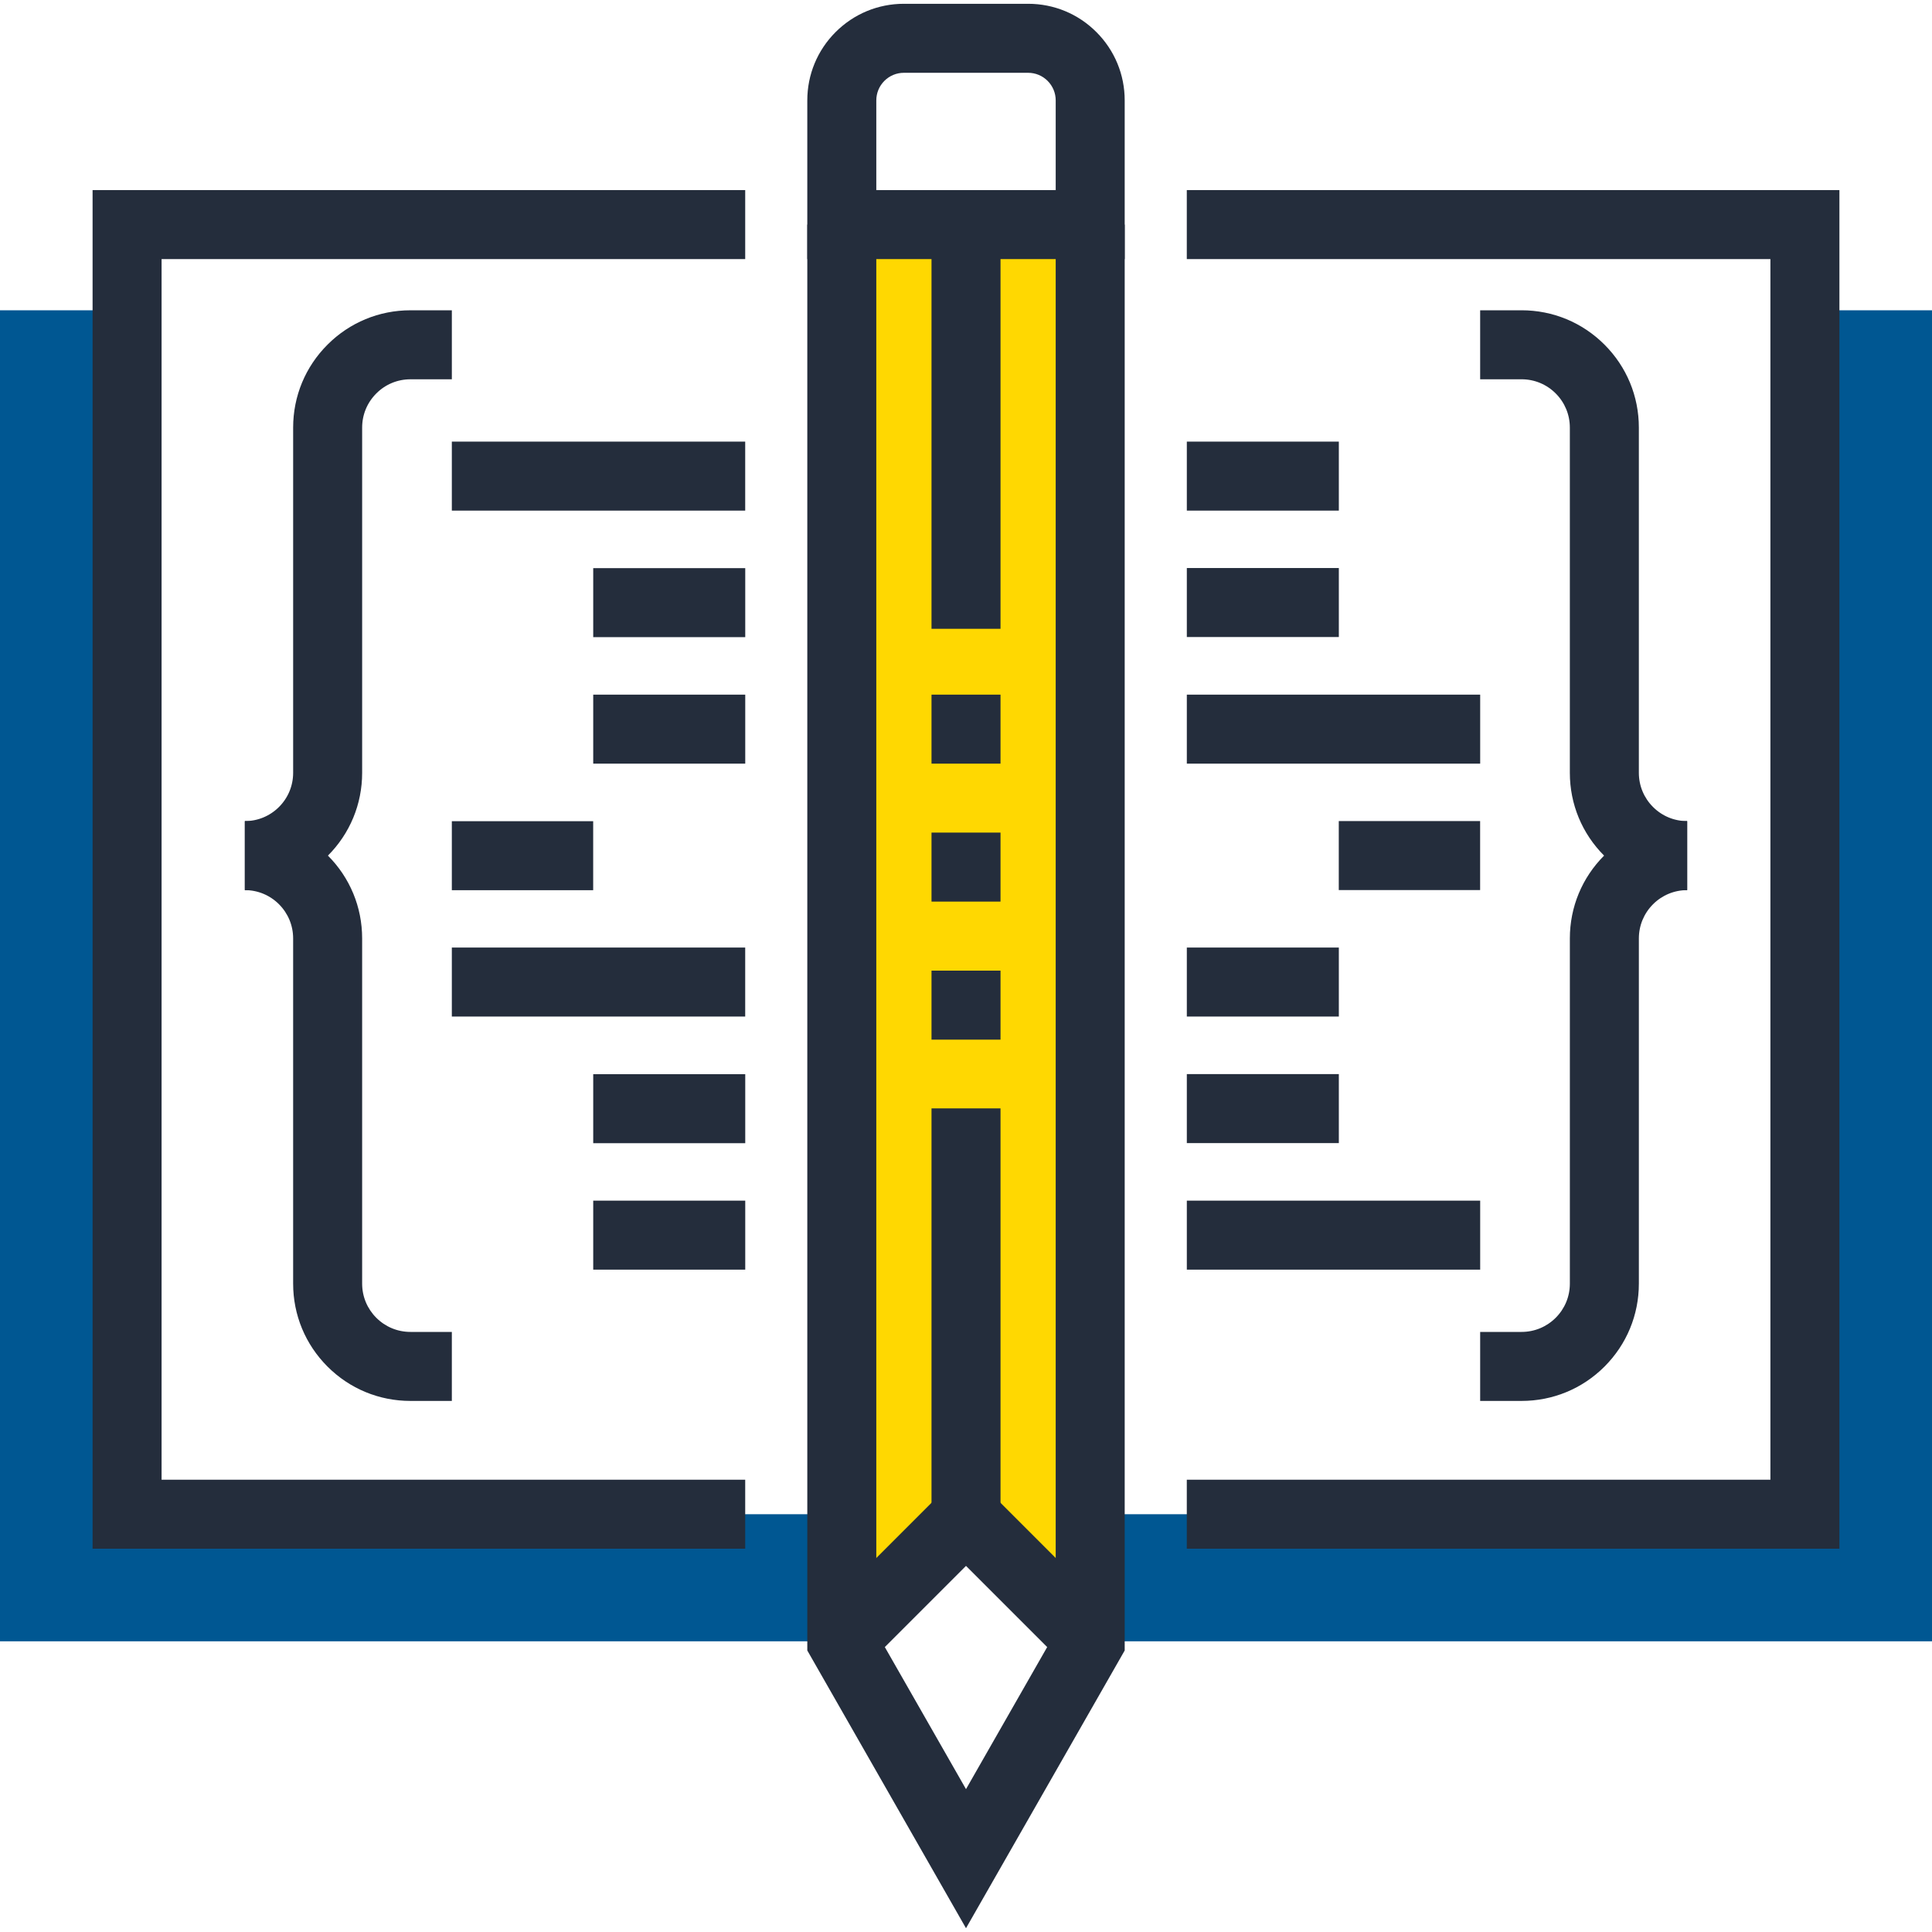 <?xml version="1.0" encoding="iso-8859-1"?>
<!-- Generator: Adobe Illustrator 19.0.0, SVG Export Plug-In . SVG Version: 6.00 Build 0)  -->
<svg version="1.1" id="Layer_1" xmlns="http://www.w3.org/2000/svg" xmlns:xlink="http://www.w3.org/1999/xlink" x="0px" y="0px"
	 viewBox="0 0 512 512" style="enable-background:new 0 0 512 512;" xml:space="preserve">
<g>
	<polygon style="fill:#005792;" points="223.086,401.283 33.679,401.283 33.679,82.23 0,82.23 0,434.964 223.086,434.964 	"/>
	<polygon style="fill:#005792;" points="478.323,82.23 478.323,401.283 288.914,401.283 288.914,434.964 512,434.964 512,82.23 	"/>
</g>
<g>
	<polygon style="fill:#242D3C;" points="487.465,410.424 314.514,410.424 314.514,392.141 469.176,392.141 469.176,68.662 
		314.514,68.662 314.514,50.376 487.465,50.376 	"/>
	<polygon style="fill:#242D3C;" points="197.486,410.424 24.535,410.424 24.535,50.376 197.486,50.376 197.486,68.662 
		42.821,68.662 42.821,392.141 197.486,392.141 	"/>
</g>
<polygon style="fill:#ffd801;" points="288.914,434.964 256,402.048 223.086,434.964 223.086,59.517 288.914,59.517 "/>
<g>
	<rect x="246.861" y="293.734" style="fill:#242D3C;" width="18.286" height="108.314"/>
	<rect x="246.861" y="59.52" style="fill:#242D3C;" width="18.286" height="107.118"/>
	<rect x="246.861" y="184.087" style="fill:#242D3C;" width="18.286" height="18.286"/>
	<rect x="246.861" y="220.646" style="fill:#242D3C;" width="18.286" height="18.286"/>
	<rect x="246.861" y="257.229" style="fill:#242D3C;" width="18.286" height="18.286"/>
	<polygon style="fill:#242D3C;" points="256,510.996 213.942,437.391 213.942,59.517 232.228,59.517 232.228,432.535 256,474.14 
		279.772,432.535 279.772,59.517 298.058,59.517 298.058,437.391 	"/>
	<polygon style="fill:#242D3C;" points="282.45,441.428 256,414.979 229.55,441.428 216.622,428.5 256,389.115 295.378,428.5 	"/>
	<path style="fill:#242D3C;" d="M298.058,68.662h-84.116V26.609c0-6.835,2.662-13.266,7.496-18.104
		c4.844-4.841,11.272-7.501,18.104-7.501h32.916c6.838,0,13.266,2.66,18.097,7.496c4.841,4.844,7.501,11.272,7.501,18.107v42.056
		H298.058z M232.228,50.376h47.544V26.609c0-1.958-0.765-3.794-2.148-5.181c-1.377-1.375-3.21-2.135-5.166-2.135h-32.916
		c-1.953,0-3.789,0.76-5.174,2.143c-1.375,1.382-2.138,3.218-2.138,5.174v23.767H232.228z"/>
	<rect x="119.741" y="217.626" style="fill:#242D3C;" width="37.458" height="18.286"/>
	<rect x="157.21" y="284.672" style="fill:#242D3C;" width="40.287" height="18.286"/>
	<rect x="157.21" y="318.182" style="fill:#242D3C;" width="40.287" height="18.286"/>
	<rect x="119.741" y="251.11" style="fill:#242D3C;" width="77.745" height="18.286"/>
	<rect x="157.21" y="150.564" style="fill:#242D3C;" width="40.287" height="18.286"/>
	<rect x="157.21" y="184.087" style="fill:#242D3C;" width="40.287" height="18.286"/>
	<rect x="119.741" y="117.033" style="fill:#242D3C;" width="77.745" height="18.286"/>
	<rect x="354.79" y="217.59" style="fill:#242D3C;" width="37.458" height="18.286"/>
	<rect x="314.522" y="150.533" style="fill:#242D3C;" width="40.284" height="18.286"/>
	<rect x="314.522" y="117.033" style="fill:#242D3C;" width="40.284" height="18.286"/>
	<rect x="314.522" y="184.087" style="fill:#242D3C;" width="77.742" height="18.286"/>
	<rect x="314.522" y="284.646" style="fill:#242D3C;" width="40.284" height="18.286"/>
	<rect x="314.522" y="251.11" style="fill:#242D3C;" width="40.284" height="18.286"/>
	<rect x="314.522" y="318.182" style="fill:#242D3C;" width="77.742" height="18.286"/>
	<path style="fill:#242D3C;" d="M447.114,235.889c-8.307,0-16.115-3.236-21.983-9.111c-5.868-5.865-9.106-13.67-9.106-21.975
		v-91.489c0-3.42-1.331-6.63-3.745-9.047c-2.422-2.424-5.635-3.753-9.055-3.753h-10.97V82.227h10.97
		c8.307,0,16.115,3.236,21.983,9.108c5.868,5.865,9.106,13.67,9.106,21.978v91.489c0,3.418,1.334,6.633,3.745,9.047
		c2.422,2.422,5.637,3.753,9.055,3.753V235.889z"/>
	<path style="fill:#242D3C;" d="M403.228,371.259h-10.97v-18.286h10.97c3.42,0,6.633-1.334,9.05-3.748
		c2.419-2.419,3.75-5.635,3.75-9.052v-91.484c0-8.302,3.238-16.11,9.108-21.98c5.868-5.87,13.676-9.103,21.98-9.103v18.286
		c-3.418,0-6.633,1.334-9.05,3.748c-2.417,2.422-3.75,5.635-3.75,9.052v91.487c0,8.302-3.238,16.11-9.108,21.983
		C419.341,368.028,411.533,371.259,403.228,371.259z"/>
	<path style="fill:#242D3C;" d="M64.886,235.889v-18.286c3.418,0,6.63-1.334,9.047-3.745c2.422-2.422,3.753-5.637,3.753-9.055
		v-91.489c0-8.307,3.236-16.113,9.111-21.98c5.862-5.868,13.668-9.103,21.975-9.103h10.972v18.286h-10.972
		c-3.418,0-6.633,1.329-9.047,3.75c-2.422,2.419-3.753,5.629-3.753,9.05v91.489c0,8.305-3.236,16.11-9.111,21.983
		C81.001,232.653,73.193,235.889,64.886,235.889z"/>
	<path style="fill:#242D3C;" d="M119.741,371.259h-10.972c-8.305,0-16.11-3.233-21.978-9.103c-5.87-5.873-9.106-13.681-9.106-21.983
		v-91.484c0-3.418-1.334-6.63-3.75-9.052c-2.419-2.414-5.632-3.748-9.05-3.748v-18.286c8.302,0,16.11,3.233,21.978,9.103
		c5.873,5.87,9.108,13.678,9.108,21.98v91.487c0,3.418,1.334,6.633,3.75,9.052c2.417,2.414,5.632,3.748,9.05,3.748h10.972v18.286
		H119.741z"/>
</g>
<g>
</g>
<g>
</g>
<g>
</g>
<g>
</g>
<g>
</g>
<g>
</g>
<g>
</g>
<g>
</g>
<g>
</g>
<g>
</g>
<g>
</g>
<g>
</g>
<g>
</g>
<g>
</g>
<g>
</g>
</svg>
